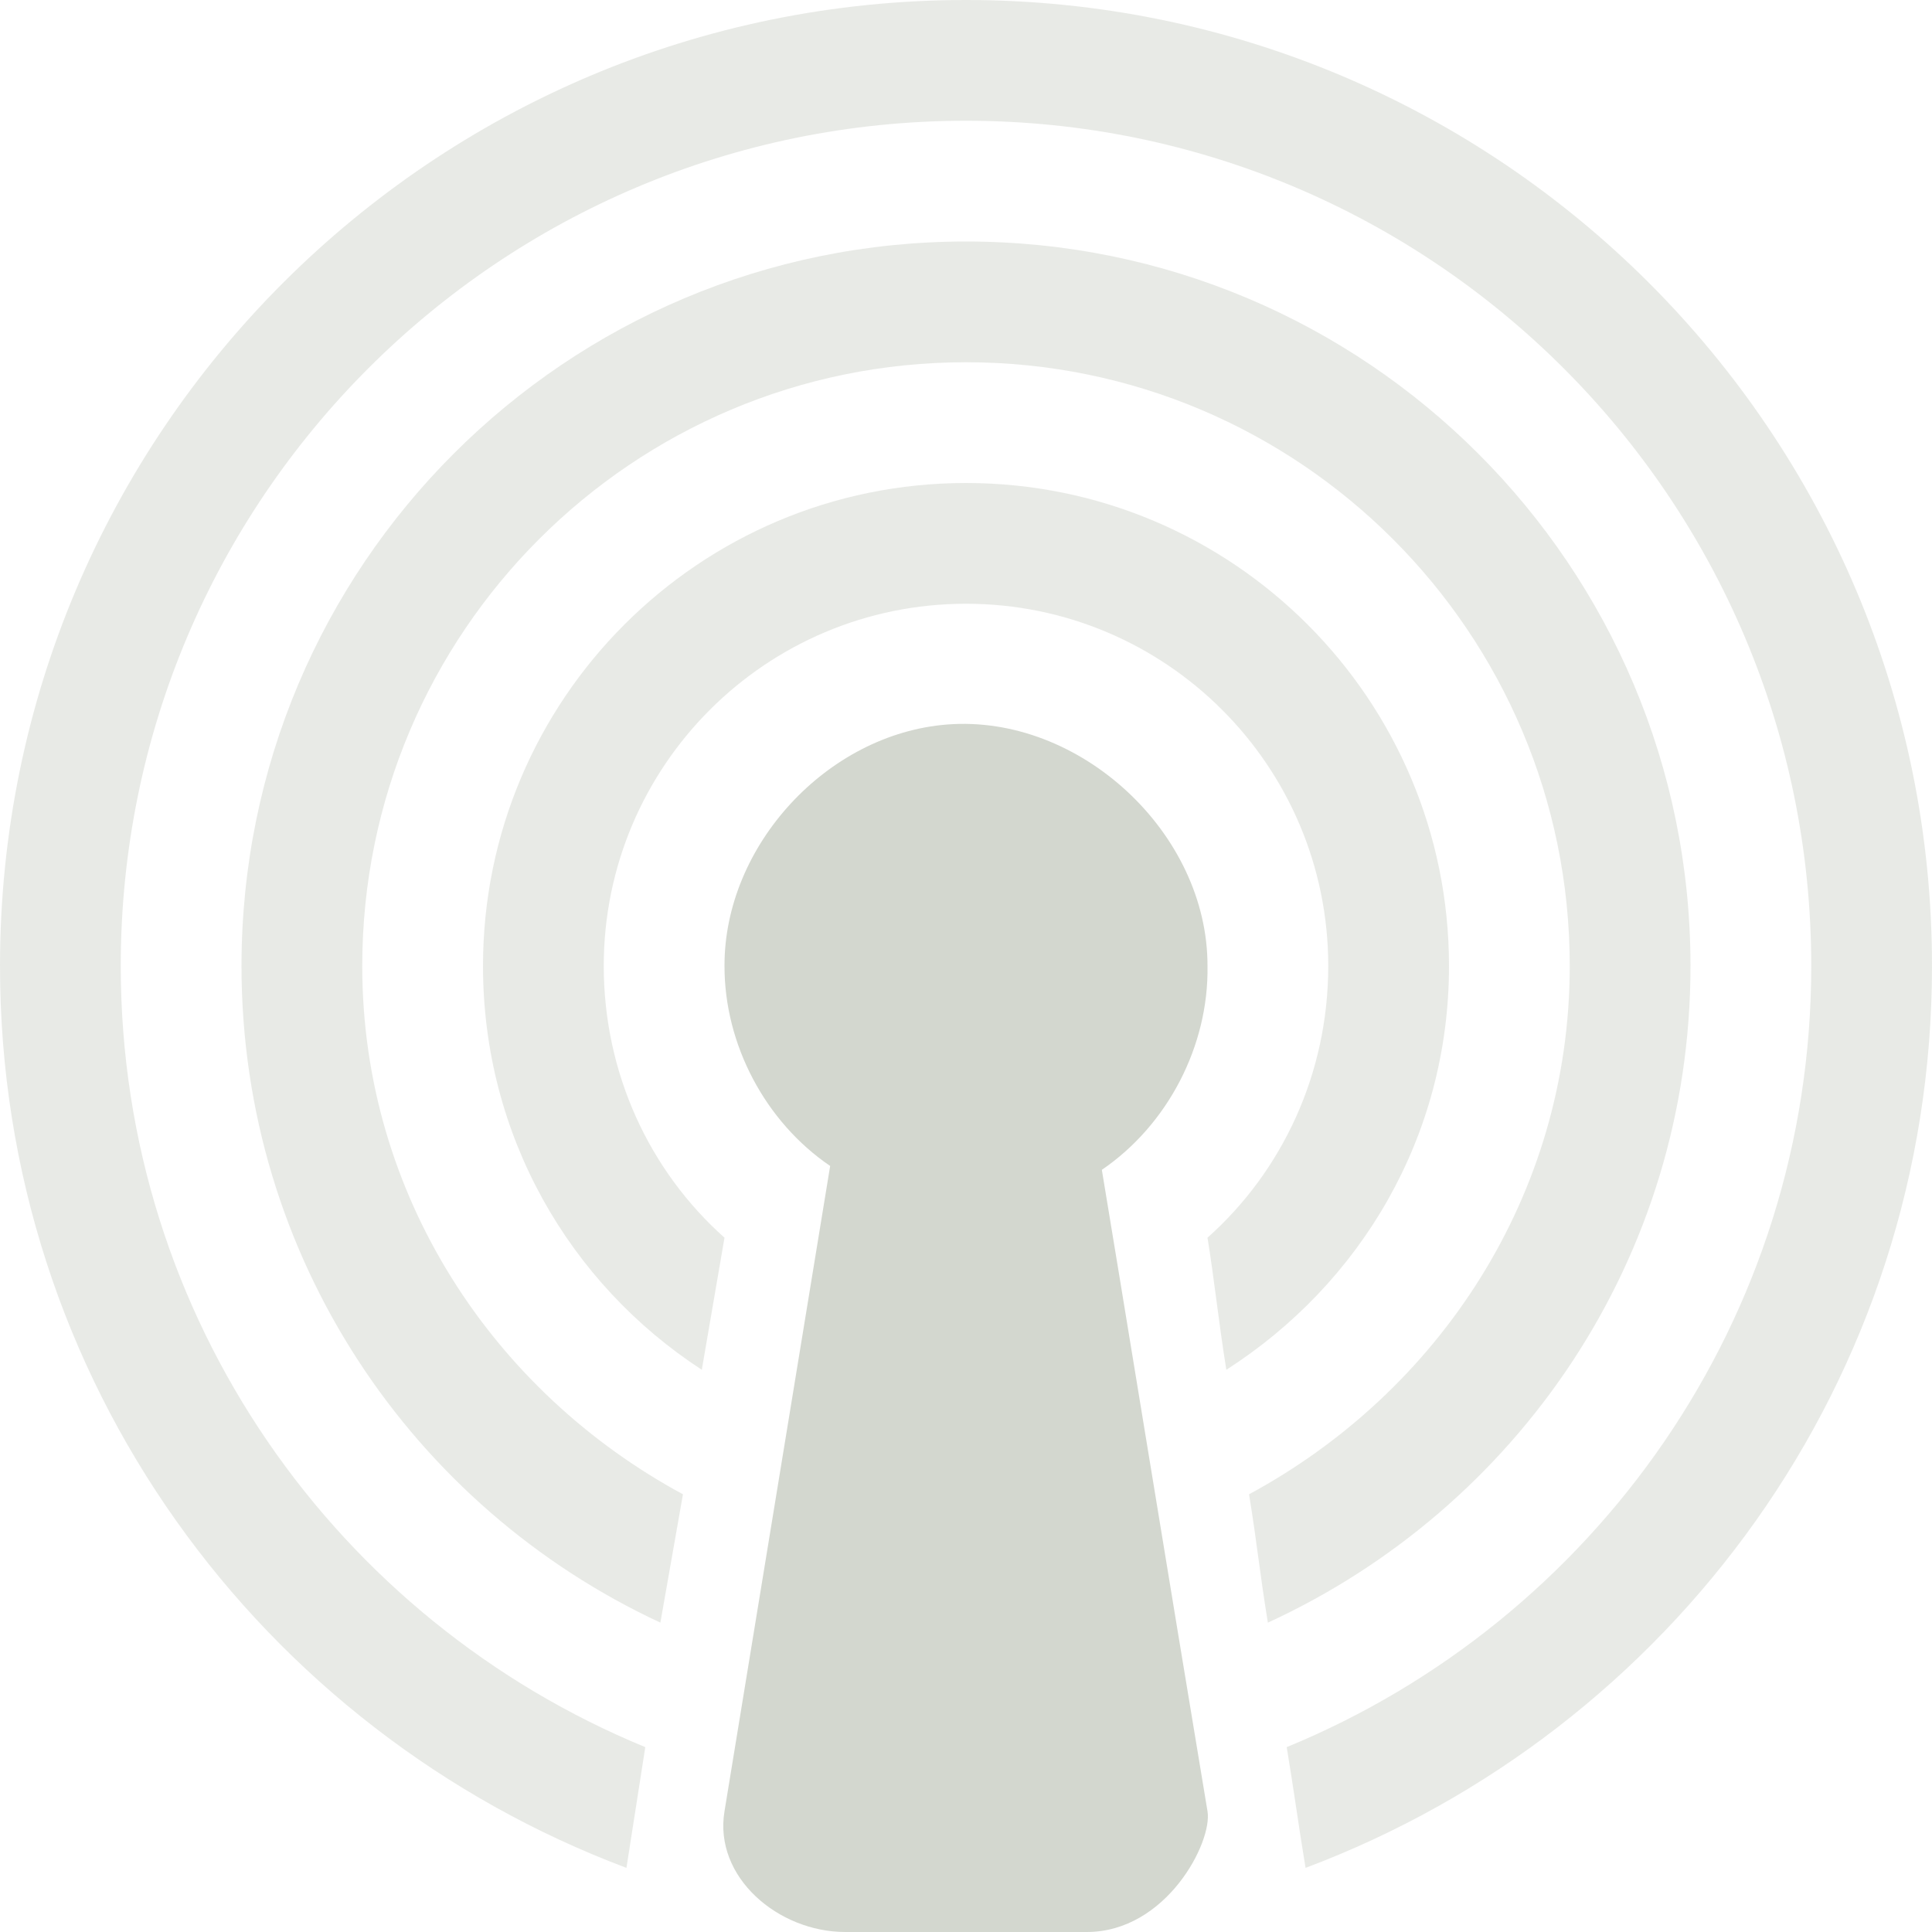 <?xml version="1.0" encoding="UTF-8" standalone="no"?>
<!-- Created with Inkscape (http://www.inkscape.org/) -->

<svg
   xmlns:dc="http://purl.org/dc/elements/1.1/"
   xmlns:cc="http://creativecommons.org/ns#"
   xmlns:rdf="http://www.w3.org/1999/02/22-rdf-syntax-ns#"
   xmlns:svg="http://www.w3.org/2000/svg"
   xmlns="http://www.w3.org/2000/svg"
   xmlns:sodipodi="http://sodipodi.sourceforge.net/DTD/sodipodi-0.dtd"
   xmlns:inkscape="http://www.inkscape.org/namespaces/inkscape"
   version="1.1"
   width="16"
   height="16"
   id="svg7384"
   inkscape:version="0.48.4 r9939"
   sodipodi:docname="network-cellular-signal-none-symbolic.svg">
  <sodipodi:namedview
     pagecolor="#4a4a4a"
     bordercolor="#e50000"
     borderopacity="1"
     objecttolerance="10"
     gridtolerance="10000"
     guidetolerance="10"
     inkscape:pageopacity="1"
     inkscape:pageshadow="2"
     inkscape:window-width="1280"
     inkscape:window-height="968"
     id="namedview16"
     showgrid="true"
     inkscape:showpageshadow="true"
     borderlayer="false"
     inkscape:zoom="16"
     inkscape:cx="4.9756219"
     inkscape:cy="2.0678563"
     inkscape:window-x="0"
     inkscape:window-y="27"
     inkscape:window-maximized="1"
     inkscape:current-layer="svg7384">
    <inkscape:grid
       type="xygrid"
       id="grid2993"
       empspacing="4"
       visible="true"
       enabled="true"
       snapvisiblegridlinesonly="true" />
  </sodipodi:namedview>
  <title
     id="title9167">Gnome Symbolic Icon Theme</title>
  <defs
     id="defs7386" />
  <path
     style="fill:#d3d7cf;fill-opacity:1;stroke:none"
     d="M 7.844,6 C 6.85,6.078 5.997,7.003 6,8 5.999,8.65 6.338,9.291 6.875,9.656 L 6,15 c -0.091,0.546 0.446,1 1,1 l 2,0 c 0.659,0 1.043,-0.745 1,-1 C 9.705,13.23 9.249,10.431 9.125,9.688 9.671,9.316 10.011,8.66 10,8 10.003,6.899 8.942,5.914 7.844,6 z"
     id="path8769"
     inkscape:connector-curvature="0"
     sodipodi:nodetypes="scccsssccs" />
  <g
     transform="translate(-101,-217)"
     id="layer10" />
  <g
     transform="translate(-101,-217)"
     id="layer11" />
  <g
     transform="translate(-101,-217)"
     id="layer13" />
  <g
     transform="translate(-101,-217)"
     id="layer14" />
  <g
     transform="translate(-101,-217)"
     id="layer15"
     style="display:inline" />
  <g
     transform="translate(-101,-217)"
     id="g71291"
     style="display:inline" />
  <g
     transform="translate(-101,-217)"
     id="g4953"
     style="display:inline" />
  <g
     transform="translate(-101,-217)"
     id="layer12"
     style="display:inline" />
  <g
     style="display:inline"
     id="g3791"
     transform="translate(-101,-217)" />
  <path
     style="opacity:0.5;fill:#d3d7cf;fill-opacity:1;stroke:none"
     d="M 8 0 C 3.582 2.3684758e-15 0 3.582 0 8 C 0 11.428 2.158 14.33 5.188 15.469 L 5.344 14.469 C 2.797 13.422 1 10.924 1 8 C 1 4.134 4.134 1 8 1 C 11.866 1 15 4.134 15 8 C 15 10.924 13.203 13.422 10.656 14.469 C 10.72 14.855 10.753 15.113 10.812 15.469 C 13.842 14.33 16 11.428 16 8 C 16 3.582 12.418 -1.1842379e-15 8 0 z "
     id="path3844" />
  <path
     style="opacity:0.5;fill:#d3d7cf;fill-opacity:1;stroke:none"
     d="M 8 2 C 4.686 2 2 4.686 2 8 C 2 10.411 3.417 12.484 5.469 13.438 L 5.656 12.375 C 4.091 11.53 3 9.904 3 8 C 3 5.239 5.239 3 8 3 C 10.761 3 13 5.239 13 8 C 13 9.904 11.909 11.53 10.344 12.375 C 10.411 12.785 10.431 13.016 10.5 13.438 C 12.565 12.489 14 10.421 14 8 C 14 4.686 11.314 2 8 2 z "
     id="path3847" />
  <path
     style="opacity:0.5;fill:#d3d7cf;fill-opacity:1;stroke:none"
     d="M 8 4 C 5.791 4 4 5.791 4 8 C 4 9.405 4.716 10.63 5.812 11.344 L 6 10.25 C 5.382 9.7 5 8.892 5 8 C 5 6.343 6.343 5 8 5 C 9.657 5 11 6.343 11 8 C 11 8.892 10.618 9.7 10 10.25 C 10.054 10.579 10.093 10.955 10.156 11.344 C 11.265 10.633 12 9.415 12 8 C 12 5.791 10.209 4 8 4 z "
     id="path3860" />
</svg>
